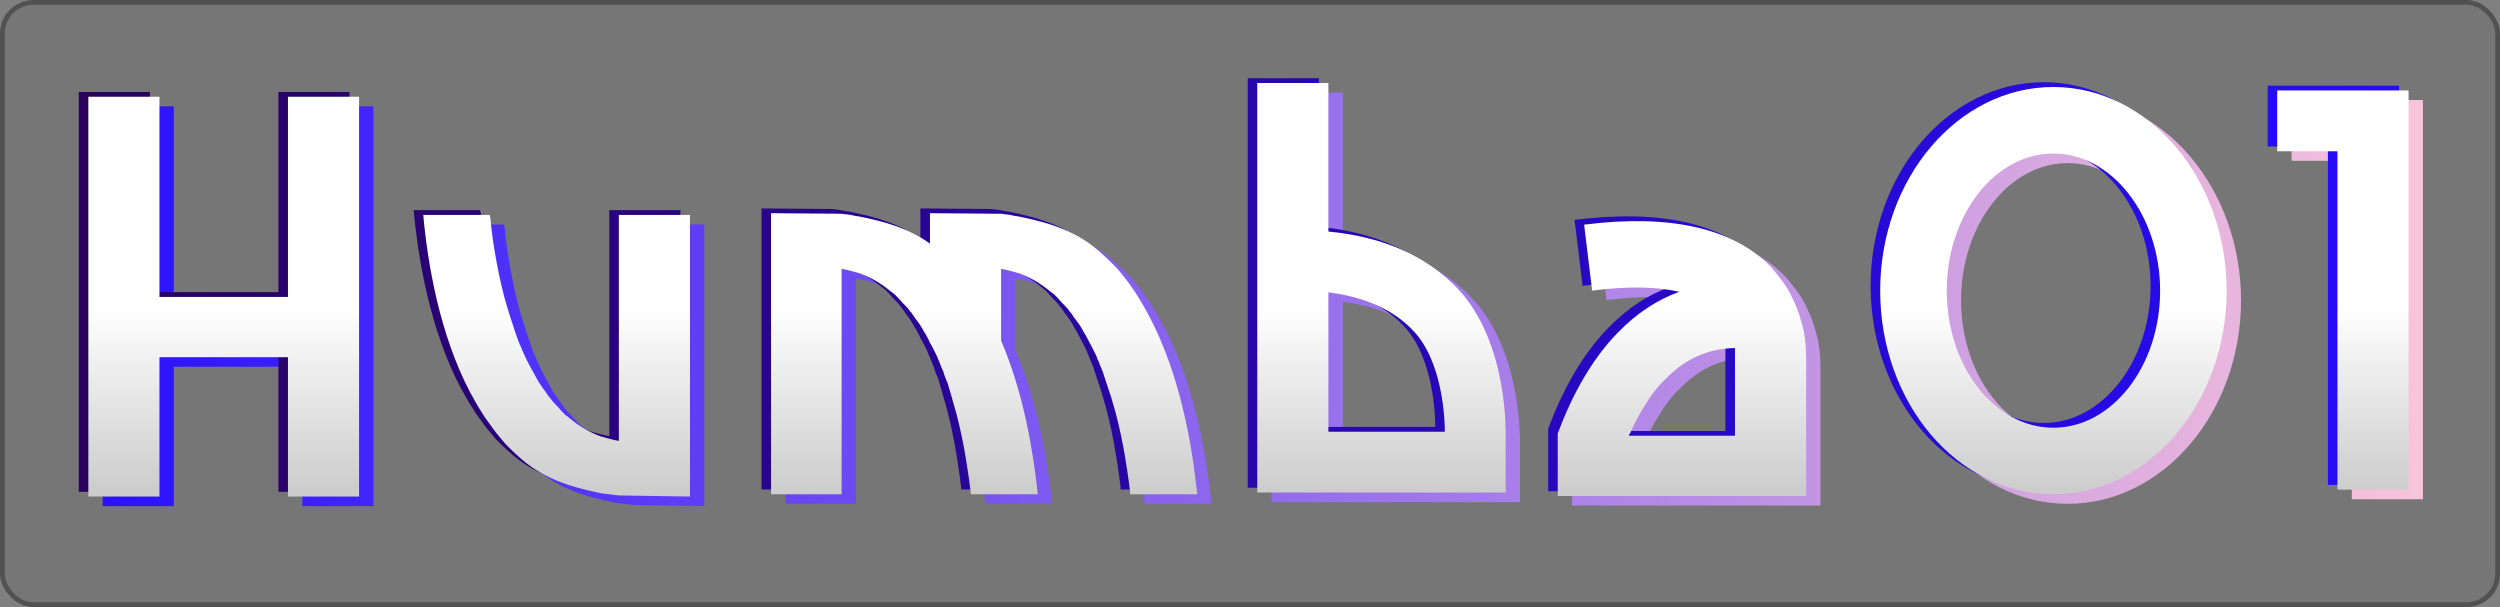 <svg width="523" height="127" viewBox="0 0 523 127" fill="none" xmlns="http://www.w3.org/2000/svg">
<rect x="0" y="0" width="523" height="127" fill="#808080" stroke="none"/>
<rect x="1" y="1" width="521" height="125" rx="6" fill="#222222" fill-opacity="0.1"/>
<rect x="0.5" y="0.5" width="522" height="126" rx="6.5" stroke="#222222" stroke-opacity="0.5"/>
<path d="M63.24 76.72H36.36V105.88H21.48V22.24H36.36V64.12H63.24V22.24H78.12V105.88H63.24V76.72ZM132.463 46.96H147.343V105.88L132.463 105.64C131.383 105.52 130.423 105.4 129.463 105.28H129.343C129.103 105.28 128.863 105.16 128.623 105.16C122.143 103.84 116.383 102.04 111.463 97.48C110.623 96.76 109.903 96.04 109.183 95.32C108.823 94.96 108.463 94.6 108.103 94.12C107.263 93.16 106.303 91.96 105.583 90.88C103.903 88.72 102.583 86.32 101.263 83.92C95.023 71.92 92.503 57.52 91.543 46.96H105.463C105.463 47.2 105.463 47.32 105.583 47.56C105.823 50.56 106.303 53.68 106.903 56.92C107.503 60.16 108.223 63.4 109.183 66.52C109.183 66.64 109.303 66.76 109.303 66.88C109.663 68.08 110.023 69.16 110.383 70.24C110.623 71.08 110.983 71.92 111.223 72.76C111.343 72.88 111.343 73 111.343 73.12C111.703 73.84 111.943 74.56 112.303 75.4C112.423 75.52 112.423 75.52 112.423 75.64C113.143 77.32 113.983 78.88 114.823 80.32C114.943 80.56 114.943 80.68 115.063 80.8C115.423 81.52 115.783 82.12 116.263 82.72C116.263 82.84 116.383 82.84 116.383 82.96C116.623 83.32 116.863 83.56 117.103 83.92C117.343 84.28 117.583 84.64 117.823 85C117.943 85 117.943 85.12 118.063 85.24C118.423 85.72 118.903 86.32 119.383 86.8C119.503 86.92 119.623 87.04 119.743 87.16C120.223 87.76 120.823 88.36 121.303 88.84C121.663 89.08 122.023 89.32 122.383 89.68C124.303 91.24 126.343 92.44 128.623 93.28C129.823 93.64 131.143 94 132.463 94.24V46.96ZM243.626 68.56C249.866 80.56 252.386 94.96 253.466 105.4H239.426C239.426 105.28 239.426 105.16 239.426 104.92C239.066 101.92 238.586 98.8 237.986 95.44C237.386 92.32 236.666 89.08 235.706 85.96C235.706 85.84 235.586 85.72 235.586 85.6C235.586 85.48 235.586 85.48 235.586 85.48C235.226 84.4 234.866 83.32 234.506 82.24C234.266 81.4 233.906 80.56 233.666 79.6C233.546 79.6 233.546 79.48 233.546 79.36C233.186 78.64 232.946 77.8 232.586 77.08C232.466 76.96 232.466 76.84 232.466 76.72C231.746 75.16 230.906 73.6 230.066 72.04C229.946 71.92 229.946 71.8 229.826 71.68C229.466 70.96 229.106 70.36 228.626 69.64L228.506 69.52C228.266 69.16 228.026 68.8 227.786 68.56C227.546 68.2 227.306 67.84 227.066 67.48C226.946 67.36 226.946 67.36 226.826 67.24C226.466 66.64 225.986 66.16 225.506 65.68C225.386 65.56 225.266 65.44 225.146 65.32C224.666 64.72 224.066 64.12 223.586 63.64C223.226 63.4 222.866 63.04 222.506 62.8C220.586 61.24 218.546 60.04 216.266 59.2C215.066 58.84 213.746 58.48 212.426 58.24V73.24C217.106 84.16 219.146 96.28 220.106 105.4H206.066C206.066 105.28 206.066 105.16 206.066 104.92C205.706 101.92 205.226 98.8 204.626 95.44C204.026 92.32 203.306 89.08 202.346 85.96C202.346 85.84 202.226 85.72 202.226 85.6C202.226 85.48 202.226 85.48 202.226 85.48C201.866 84.4 201.626 83.32 201.266 82.24C200.906 81.4 200.546 80.56 200.306 79.6C200.186 79.6 200.186 79.48 200.186 79.36C199.826 78.64 199.586 77.8 199.226 77.08C199.226 76.96 199.106 76.84 199.106 76.72C198.626 75.76 198.146 74.68 197.546 73.72C197.306 73.12 197.066 72.64 196.706 72.04C196.706 71.92 196.586 71.8 196.466 71.68C196.106 70.96 195.746 70.36 195.266 69.64L195.146 69.52C194.906 69.16 194.666 68.8 194.426 68.56C194.186 68.2 193.946 67.84 193.706 67.48C193.706 67.36 193.586 67.36 193.466 67.24C193.106 66.64 192.626 66.16 192.146 65.68C192.026 65.56 191.906 65.44 191.786 65.32C191.306 64.72 190.706 64.12 190.226 63.64C189.866 63.4 189.506 63.04 189.146 62.8C187.226 61.24 185.186 60.04 182.906 59.2C181.706 58.84 180.386 58.48 179.066 58.24V105.4H164.306V46.6L179.066 46.72C180.146 46.84 181.106 46.96 182.066 47.2C182.186 47.2 182.186 47.2 182.186 47.2C182.426 47.2 182.666 47.32 182.906 47.32C188.306 48.4 193.226 49.84 197.546 52.96V46.6L212.426 46.72C213.506 46.84 214.466 46.96 215.426 47.2C215.546 47.2 215.546 47.2 215.546 47.2C215.786 47.2 216.026 47.32 216.266 47.32C222.746 48.64 228.506 50.44 233.426 55C234.266 55.72 234.986 56.44 235.706 57.16C236.066 57.52 236.426 57.88 236.786 58.24C237.626 59.32 238.586 60.4 239.426 61.6C240.986 63.76 242.306 66.04 243.626 68.56ZM307.902 62.32C318.582 73.6 317.982 92.8 317.982 93.4V105.04H266.022V19.36H280.902V50.44C292.302 51.52 301.302 55.48 307.902 62.32ZM280.902 92.32H305.262C305.262 90.04 304.902 77.56 298.542 71.08C294.462 66.76 288.462 64.12 280.902 63.16V92.32ZM380.359 71.32C380.719 73.36 380.839 75.16 380.839 76.84V105.76H328.879V92.92C328.879 92.8 328.879 92.68 328.879 92.68C331.879 84.64 335.959 77.2 341.479 71.56C345.319 67.6 349.639 64.72 354.319 63.04C349.519 61.96 343.399 61.84 336.079 62.8L334.399 49C352.399 46.72 365.599 49.72 373.519 57.88C374.359 58.84 375.199 59.92 375.919 60.88C376.759 62.08 377.479 63.16 377.959 64.36C378.559 65.56 379.039 66.76 379.399 67.84C379.759 69.04 380.119 70.24 380.359 71.32ZM365.959 93.16V74.8C360.319 74.92 355.519 77.08 351.439 81.28C349.639 82.96 348.079 85.12 346.759 87.4C345.679 89.08 344.839 90.76 343.999 92.68C343.879 92.8 343.759 92.92 343.759 93.16H365.959ZM432.578 20.2C452.498 20.2 468.818 39.4 468.818 62.8C468.818 86.32 452.498 105.4 432.578 105.4C412.538 105.4 396.338 86.32 396.338 62.8C396.338 39.4 412.538 20.2 432.578 20.2ZM432.578 91.48C444.818 91.48 454.898 78.64 454.898 62.8C454.898 47.08 444.818 34.12 432.578 34.12C420.218 34.12 410.258 47.08 410.258 62.8C410.258 78.64 420.218 91.48 432.578 91.48ZM479.395 20.92H506.875V104.44H491.995V33.64H479.395V20.92Z" fill="url(#paint0_linear_5_9)"/>
<path d="M58.24 73.72H31.36V102.88H16.48V19.24H31.36V61.12H58.24V19.24H73.12V102.88H58.24V73.72ZM127.463 43.96H142.343V102.88L127.463 102.64C126.383 102.52 125.423 102.4 124.463 102.28H124.343C124.103 102.28 123.863 102.16 123.623 102.16C117.143 100.84 111.383 99.04 106.463 94.48C105.623 93.76 104.903 93.04 104.183 92.32C103.823 91.96 103.463 91.6 103.103 91.12C102.263 90.16 101.303 88.96 100.583 87.88C98.903 85.72 97.583 83.32 96.263 80.92C90.023 68.92 87.503 54.52 86.543 43.96H100.463C100.463 44.2 100.463 44.32 100.583 44.56C100.823 47.56 101.303 50.68 101.903 53.92C102.503 57.16 103.223 60.4 104.183 63.52C104.183 63.64 104.303 63.76 104.303 63.88C104.663 65.08 105.023 66.16 105.383 67.24C105.623 68.08 105.983 68.92 106.223 69.76C106.343 69.88 106.343 70 106.343 70.12C106.703 70.84 106.943 71.56 107.303 72.4C107.423 72.52 107.423 72.52 107.423 72.64C108.143 74.32 108.983 75.88 109.823 77.32C109.943 77.56 109.943 77.68 110.063 77.8C110.423 78.52 110.783 79.12 111.263 79.72C111.263 79.84 111.383 79.84 111.383 79.96C111.623 80.32 111.863 80.56 112.103 80.92C112.343 81.28 112.583 81.64 112.823 82C112.943 82 112.943 82.12 113.063 82.24C113.423 82.72 113.903 83.32 114.383 83.8C114.503 83.92 114.623 84.04 114.743 84.16C115.223 84.76 115.823 85.36 116.303 85.84C116.663 86.08 117.023 86.32 117.383 86.68C119.303 88.24 121.343 89.44 123.623 90.28C124.823 90.64 126.143 91 127.463 91.24V43.96ZM238.626 65.56C244.866 77.56 247.386 91.96 248.466 102.4H234.426C234.426 102.28 234.426 102.16 234.426 101.92C234.066 98.92 233.586 95.8 232.986 92.44C232.386 89.32 231.666 86.08 230.706 82.96C230.706 82.84 230.586 82.72 230.586 82.6C230.586 82.48 230.586 82.48 230.586 82.48C230.226 81.4 229.866 80.32 229.506 79.24C229.266 78.4 228.906 77.56 228.666 76.6C228.546 76.6 228.546 76.48 228.546 76.36C228.186 75.64 227.946 74.8 227.586 74.08C227.466 73.96 227.466 73.84 227.466 73.72C226.746 72.16 225.906 70.6 225.066 69.04C224.946 68.92 224.946 68.8 224.826 68.68C224.466 67.96 224.106 67.36 223.626 66.64L223.506 66.52C223.266 66.16 223.026 65.8 222.786 65.56C222.546 65.2 222.306 64.84 222.066 64.48C221.946 64.36 221.946 64.36 221.826 64.24C221.466 63.64 220.986 63.16 220.506 62.68C220.386 62.56 220.266 62.44 220.146 62.32C219.666 61.72 219.066 61.12 218.586 60.64C218.226 60.4 217.866 60.04 217.506 59.8C215.586 58.24 213.546 57.04 211.266 56.2C210.066 55.84 208.746 55.48 207.426 55.24V70.24C212.106 81.16 214.146 93.28 215.106 102.4H201.066C201.066 102.28 201.066 102.16 201.066 101.92C200.706 98.92 200.226 95.8 199.626 92.44C199.026 89.32 198.306 86.08 197.346 82.96C197.346 82.84 197.226 82.72 197.226 82.6C197.226 82.48 197.226 82.48 197.226 82.48C196.866 81.4 196.626 80.32 196.266 79.24C195.906 78.4 195.546 77.56 195.306 76.6C195.186 76.6 195.186 76.48 195.186 76.36C194.826 75.64 194.586 74.8 194.226 74.08C194.226 73.96 194.106 73.84 194.106 73.72C193.626 72.76 193.146 71.68 192.546 70.72C192.306 70.12 192.066 69.64 191.706 69.04C191.706 68.92 191.586 68.8 191.466 68.68C191.106 67.96 190.746 67.36 190.266 66.64L190.146 66.52C189.906 66.16 189.666 65.8 189.426 65.56C189.186 65.2 188.946 64.84 188.706 64.48C188.706 64.36 188.586 64.36 188.466 64.24C188.106 63.64 187.626 63.16 187.146 62.68C187.026 62.56 186.906 62.44 186.786 62.32C186.306 61.72 185.706 61.12 185.226 60.64C184.866 60.4 184.506 60.04 184.146 59.8C182.226 58.24 180.186 57.04 177.906 56.2C176.706 55.84 175.386 55.48 174.066 55.24V102.4H159.306V43.6L174.066 43.72C175.146 43.84 176.106 43.96 177.066 44.2C177.186 44.2 177.186 44.2 177.186 44.2C177.426 44.2 177.666 44.32 177.906 44.32C183.306 45.4 188.226 46.84 192.546 49.96V43.6L207.426 43.72C208.506 43.84 209.466 43.96 210.426 44.2C210.546 44.2 210.546 44.2 210.546 44.2C210.786 44.2 211.026 44.32 211.266 44.32C217.746 45.64 223.506 47.44 228.426 52C229.266 52.72 229.986 53.44 230.706 54.16C231.066 54.52 231.426 54.88 231.786 55.24C232.626 56.32 233.586 57.4 234.426 58.6C235.986 60.76 237.306 63.04 238.626 65.56ZM302.902 59.32C313.582 70.6 312.982 89.8 312.982 90.4V102.04H261.022V16.36H275.902V47.44C287.302 48.52 296.302 52.48 302.902 59.32ZM275.902 89.32H300.262C300.262 87.04 299.902 74.56 293.542 68.08C289.462 63.76 283.462 61.12 275.902 60.16V89.32ZM375.359 68.32C375.719 70.36 375.839 72.16 375.839 73.84V102.76H323.879V89.92C323.879 89.8 323.879 89.68 323.879 89.68C326.879 81.64 330.959 74.2 336.479 68.56C340.319 64.6 344.639 61.72 349.319 60.04C344.519 58.96 338.399 58.84 331.079 59.8L329.399 46C347.399 43.72 360.599 46.72 368.519 54.88C369.359 55.84 370.199 56.92 370.919 57.88C371.759 59.08 372.479 60.16 372.959 61.36C373.559 62.56 374.039 63.76 374.399 64.84C374.759 66.04 375.119 67.24 375.359 68.32ZM360.959 90.16V71.8C355.319 71.92 350.519 74.08 346.439 78.28C344.639 79.96 343.079 82.12 341.759 84.4C340.679 86.08 339.839 87.76 338.999 89.68C338.879 89.8 338.759 89.92 338.759 90.16H360.959ZM427.578 17.2C447.498 17.2 463.818 36.4 463.818 59.8C463.818 83.32 447.498 102.4 427.578 102.4C407.538 102.4 391.338 83.32 391.338 59.8C391.338 36.4 407.538 17.2 427.578 17.2ZM427.578 88.48C439.818 88.48 449.898 75.64 449.898 59.8C449.898 44.08 439.818 31.12 427.578 31.12C415.218 31.12 405.258 44.08 405.258 59.8C405.258 75.64 415.218 88.48 427.578 88.48ZM474.395 17.92H501.875V101.44H486.995V30.64H474.395V17.92Z" fill="url(#paint1_linear_5_9)"/>
<path d="M60.24 74.72H33.36V103.88H18.48V20.24H33.36V62.12H60.24V20.24H75.12V103.88H60.24V74.72ZM129.463 44.96H144.343V103.88L129.463 103.64C128.383 103.52 127.423 103.4 126.463 103.28H126.343C126.103 103.28 125.863 103.16 125.623 103.16C119.143 101.84 113.383 100.04 108.463 95.48C107.623 94.76 106.903 94.04 106.183 93.32C105.823 92.96 105.463 92.6 105.103 92.12C104.263 91.16 103.303 89.96 102.583 88.88C100.903 86.72 99.583 84.32 98.263 81.92C92.023 69.92 89.503 55.52 88.543 44.96H102.463C102.463 45.2 102.463 45.32 102.583 45.56C102.823 48.56 103.303 51.68 103.903 54.92C104.503 58.16 105.223 61.4 106.183 64.52C106.183 64.64 106.303 64.76 106.303 64.88C106.663 66.08 107.023 67.16 107.383 68.24C107.623 69.08 107.983 69.92 108.223 70.76C108.343 70.88 108.343 71 108.343 71.12C108.703 71.84 108.943 72.56 109.303 73.4C109.423 73.52 109.423 73.52 109.423 73.64C110.143 75.32 110.983 76.88 111.823 78.32C111.943 78.56 111.943 78.68 112.063 78.8C112.423 79.52 112.783 80.12 113.263 80.72C113.263 80.84 113.383 80.84 113.383 80.96C113.623 81.32 113.863 81.56 114.103 81.92C114.343 82.28 114.583 82.64 114.823 83C114.943 83 114.943 83.12 115.063 83.24C115.423 83.72 115.903 84.32 116.383 84.8C116.503 84.92 116.623 85.04 116.743 85.16C117.223 85.76 117.823 86.36 118.303 86.84C118.663 87.08 119.023 87.32 119.383 87.68C121.303 89.24 123.343 90.44 125.623 91.28C126.823 91.64 128.143 92 129.463 92.24V44.96ZM240.626 66.56C246.866 78.56 249.386 92.96 250.466 103.4H236.426C236.426 103.28 236.426 103.16 236.426 102.92C236.066 99.92 235.586 96.8 234.986 93.44C234.386 90.32 233.666 87.08 232.706 83.96C232.706 83.84 232.586 83.72 232.586 83.6C232.586 83.48 232.586 83.48 232.586 83.48C232.226 82.4 231.866 81.32 231.506 80.24C231.266 79.4 230.906 78.56 230.666 77.6C230.546 77.6 230.546 77.48 230.546 77.36C230.186 76.64 229.946 75.8 229.586 75.08C229.466 74.96 229.466 74.84 229.466 74.72C228.746 73.16 227.906 71.6 227.066 70.04C226.946 69.92 226.946 69.8 226.826 69.68C226.466 68.96 226.106 68.36 225.626 67.64L225.506 67.52C225.266 67.16 225.026 66.8 224.786 66.56C224.546 66.2 224.306 65.84 224.066 65.48C223.946 65.36 223.946 65.36 223.826 65.24C223.466 64.64 222.986 64.16 222.506 63.68C222.386 63.56 222.266 63.44 222.146 63.32C221.666 62.72 221.066 62.12 220.586 61.64C220.226 61.4 219.866 61.04 219.506 60.8C217.586 59.24 215.546 58.04 213.266 57.2C212.066 56.84 210.746 56.48 209.426 56.24V71.24C214.106 82.16 216.146 94.28 217.106 103.4H203.066C203.066 103.28 203.066 103.16 203.066 102.92C202.706 99.92 202.226 96.8 201.626 93.44C201.026 90.32 200.306 87.08 199.346 83.96C199.346 83.84 199.226 83.72 199.226 83.6C199.226 83.48 199.226 83.48 199.226 83.48C198.866 82.4 198.626 81.32 198.266 80.24C197.906 79.4 197.546 78.56 197.306 77.6C197.186 77.6 197.186 77.48 197.186 77.36C196.826 76.64 196.586 75.8 196.226 75.08C196.226 74.96 196.106 74.84 196.106 74.72C195.626 73.76 195.146 72.68 194.546 71.72C194.306 71.12 194.066 70.64 193.706 70.04C193.706 69.92 193.586 69.8 193.466 69.68C193.106 68.96 192.746 68.36 192.266 67.64L192.146 67.52C191.906 67.16 191.666 66.8 191.426 66.56C191.186 66.2 190.946 65.84 190.706 65.48C190.706 65.36 190.586 65.36 190.466 65.24C190.106 64.64 189.626 64.16 189.146 63.68C189.026 63.56 188.906 63.44 188.786 63.32C188.306 62.72 187.706 62.12 187.226 61.64C186.866 61.4 186.506 61.04 186.146 60.8C184.226 59.24 182.186 58.04 179.906 57.2C178.706 56.84 177.386 56.48 176.066 56.24V103.4H161.306V44.6L176.066 44.72C177.146 44.84 178.106 44.96 179.066 45.2C179.186 45.2 179.186 45.2 179.186 45.2C179.426 45.2 179.666 45.32 179.906 45.32C185.306 46.4 190.226 47.84 194.546 50.96V44.6L209.426 44.72C210.506 44.84 211.466 44.96 212.426 45.2C212.546 45.2 212.546 45.2 212.546 45.2C212.786 45.2 213.026 45.32 213.266 45.32C219.746 46.64 225.506 48.44 230.426 53C231.266 53.72 231.986 54.44 232.706 55.16C233.066 55.52 233.426 55.88 233.786 56.24C234.626 57.32 235.586 58.4 236.426 59.6C237.986 61.76 239.306 64.04 240.626 66.56ZM304.902 60.32C315.582 71.6 314.982 90.8 314.982 91.4V103.04H263.022V17.36H277.902V48.44C289.302 49.52 298.302 53.48 304.902 60.32ZM277.902 90.32H302.262C302.262 88.04 301.902 75.56 295.542 69.08C291.462 64.76 285.462 62.12 277.902 61.16V90.32ZM377.359 69.32C377.719 71.36 377.839 73.16 377.839 74.84V103.76H325.879V90.92C325.879 90.8 325.879 90.68 325.879 90.68C328.879 82.64 332.959 75.2 338.479 69.56C342.319 65.6 346.639 62.72 351.319 61.04C346.519 59.96 340.399 59.84 333.079 60.8L331.399 47C349.399 44.72 362.599 47.72 370.519 55.88C371.359 56.84 372.199 57.92 372.919 58.88C373.759 60.08 374.479 61.16 374.959 62.36C375.559 63.56 376.039 64.76 376.399 65.84C376.759 67.04 377.119 68.24 377.359 69.32ZM362.959 91.16V72.8C357.319 72.92 352.519 75.08 348.439 79.28C346.639 80.96 345.079 83.12 343.759 85.4C342.679 87.08 341.839 88.76 340.999 90.68C340.879 90.8 340.759 90.92 340.759 91.16H362.959ZM429.578 18.2C449.498 18.2 465.818 37.4 465.818 60.8C465.818 84.32 449.498 103.4 429.578 103.4C409.538 103.4 393.338 84.32 393.338 60.8C393.338 37.4 409.538 18.2 429.578 18.2ZM429.578 89.48C441.818 89.48 451.898 76.64 451.898 60.8C451.898 45.08 441.818 32.12 429.578 32.12C417.218 32.12 407.258 45.08 407.258 60.8C407.258 76.64 417.218 89.48 429.578 89.48ZM476.395 18.92H503.875V102.44H488.995V31.64H476.395V18.92Z" fill="url(#paint2_linear_5_9)"/>
<defs>
<linearGradient id="paint0_linear_5_9" x1="12" y1="70" x2="522" y2="70" gradientUnits="userSpaceOnUse">
<stop stop-color="#260DFF"/>
<stop offset="1" stop-color="#FFCAD9"/>
</linearGradient>
<linearGradient id="paint1_linear_5_9" x1="7" y1="68.5" x2="522" y2="68.5" gradientUnits="userSpaceOnUse">
<stop stop-color="#290159"/>
<stop offset="1" stop-color="#260DFF"/>
</linearGradient>
<linearGradient id="paint2_linear_5_9" x1="265.119" y1="64.188" x2="265.119" y2="102.312" gradientUnits="userSpaceOnUse">
<stop stop-color="white"/>
<stop offset="1" stop-color="#CDCDCD"/>
</linearGradient>
</defs>
</svg>
